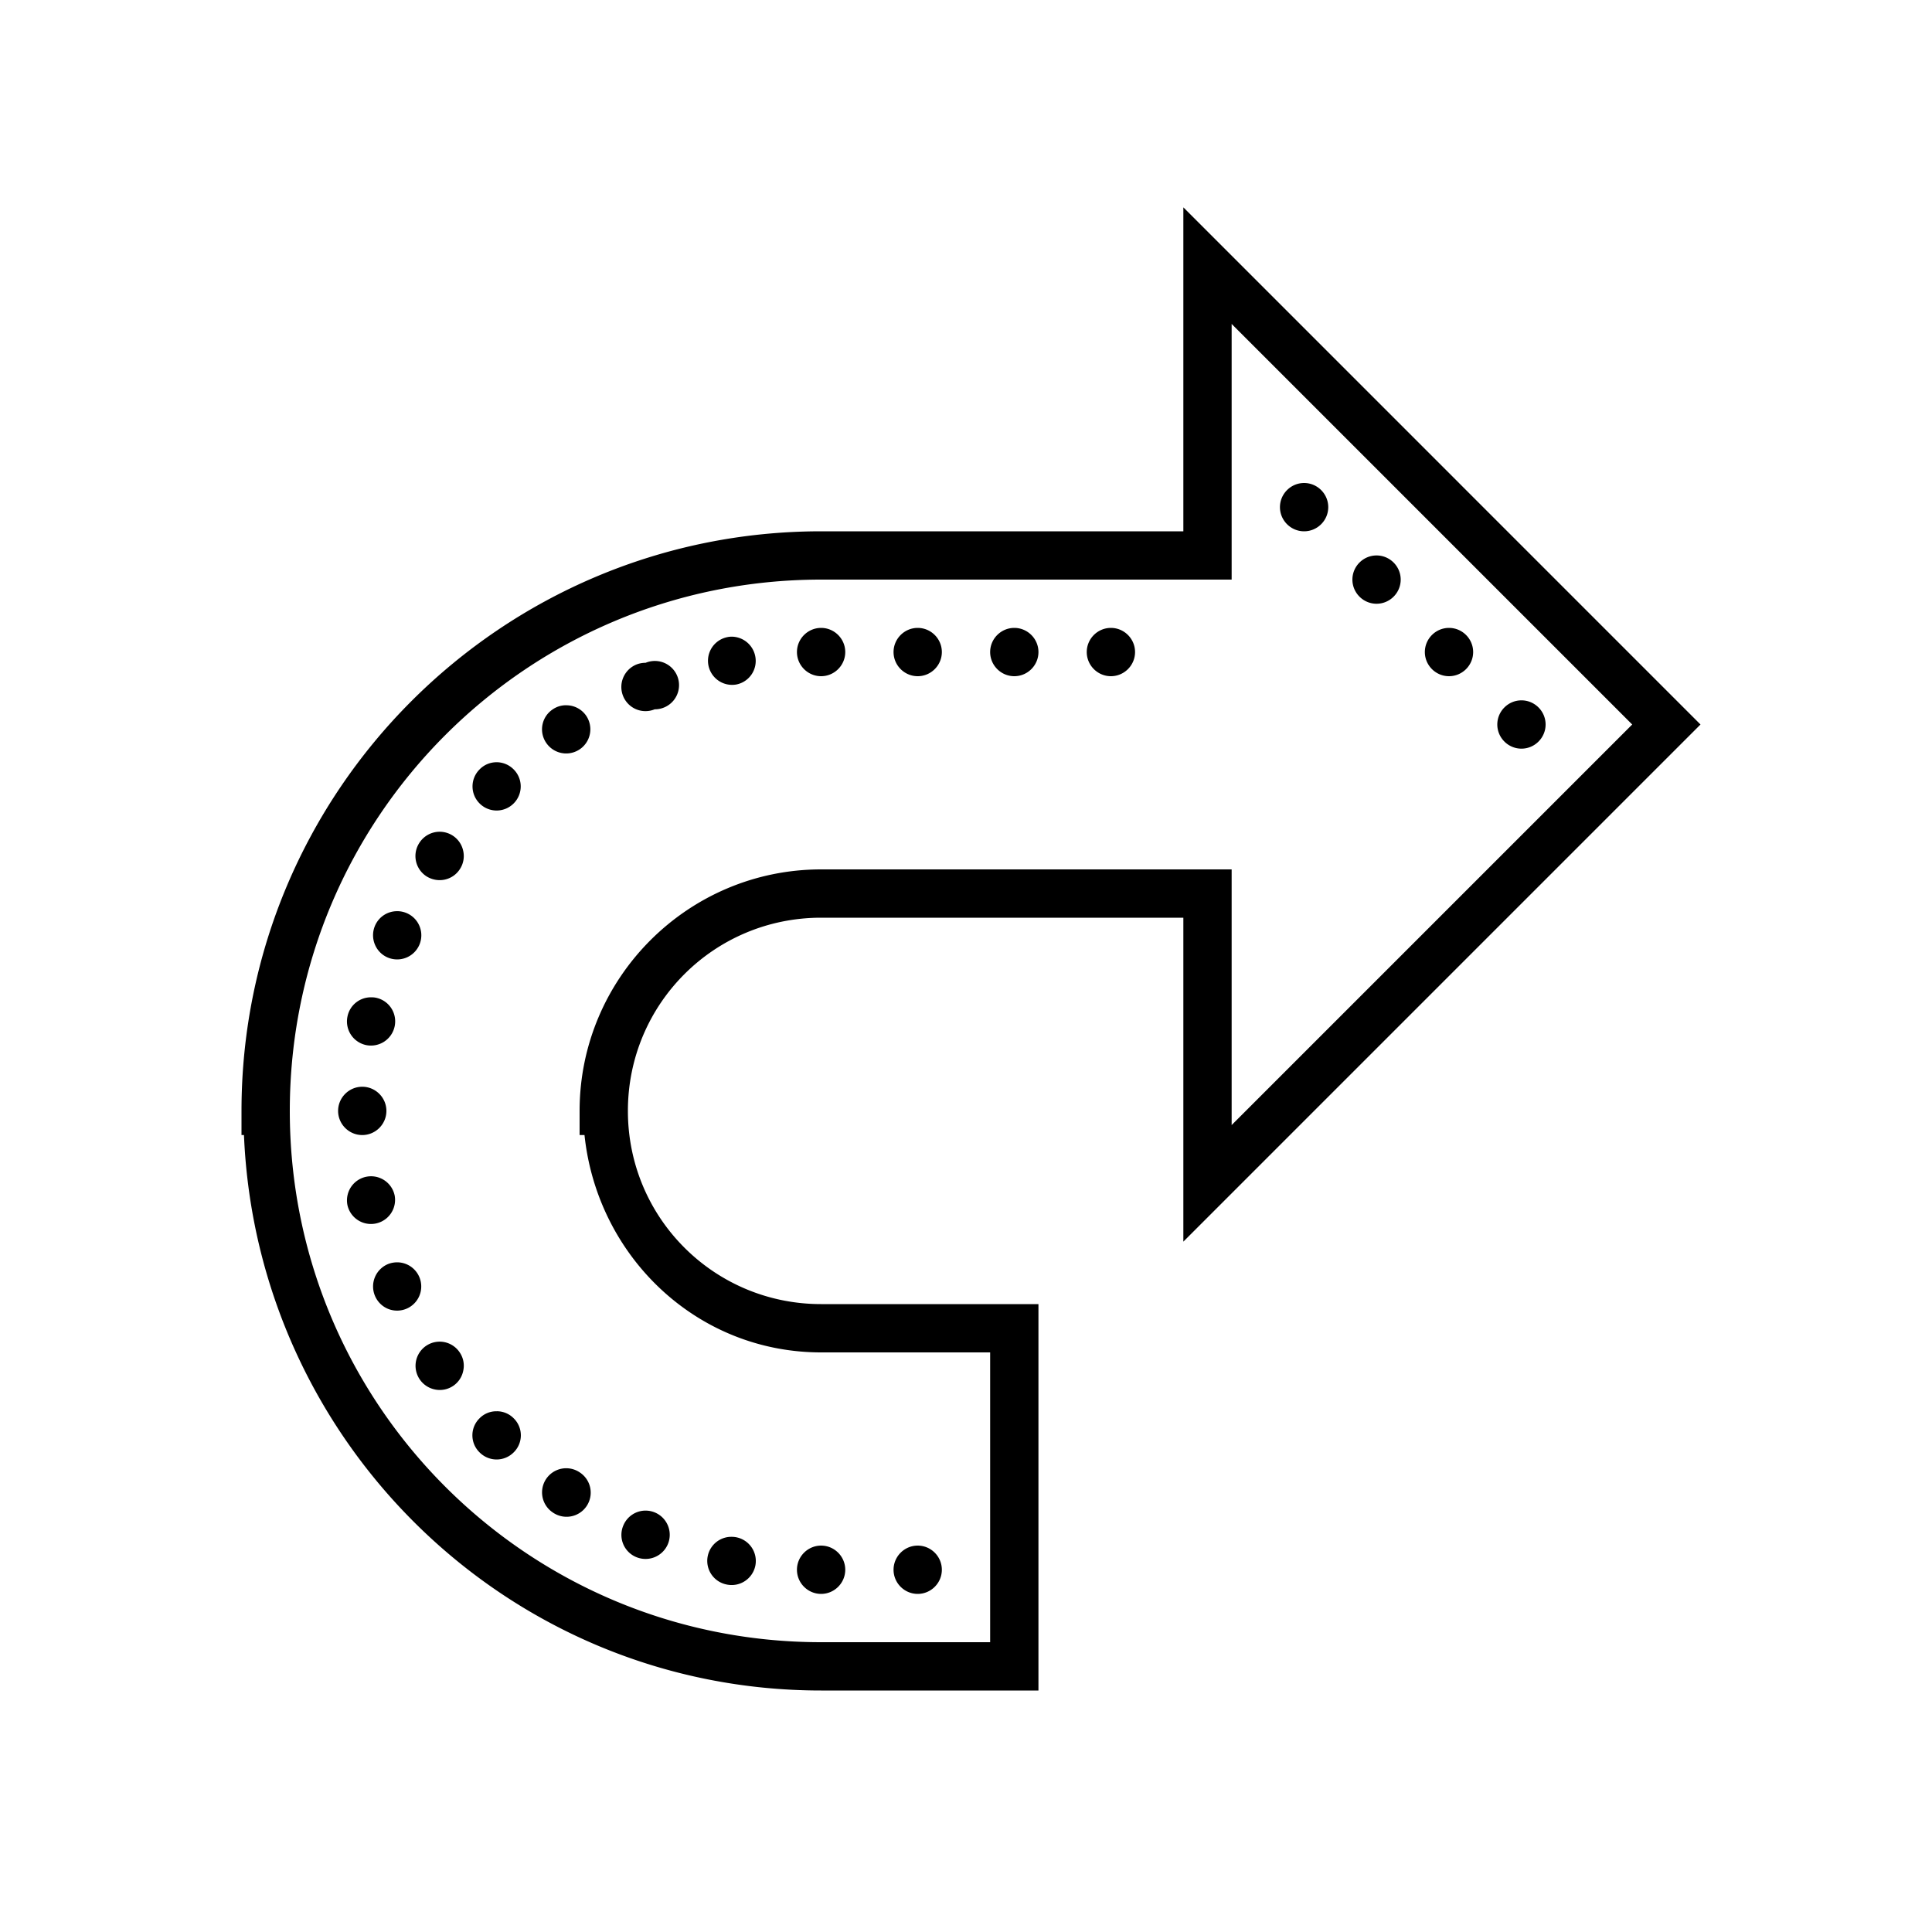 <svg xmlns="http://www.w3.org/2000/svg" viewBox="0 0 80 80"><path d="M49 8.586V22H34c-13.242 0-24 10.758-24 24v1h.102C10.637 59.77 21.098 70 34 70h9V54h-9c-4.43 0-8-3.57-8-8s3.57-8 8-8h15v13.414L70.414 30zm2 4.828L67.586 30 51 46.586V36H34c-5.512 0-10 4.488-10 10v1h.203c.527 5.02 4.64 9 9.797 9h7v12h-7c-12.164 0-22-9.836-22-22s9.836-22 22-22h17zM54 20c-.55 0-1 .45-1 1s.45 1 1 1 1-.45 1-1-.45-1-1-1zm3 3c-.55 0-1 .45-1 1s.45 1 1 1 1-.45 1-1-.45-1-1-1zm-23 3c-.55 0-1 .45-1 1s.45 1 1 1 1-.45 1-1-.45-1-1-1zm4 0c-.55 0-1 .45-1 1s.45 1 1 1 1-.45 1-1-.45-1-1-1zm4 0c-.55 0-1 .45-1 1s.45 1 1 1 1-.45 1-1-.45-1-1-1zm4 0c-.55 0-1 .45-1 1s.45 1 1 1 1-.45 1-1-.45-1-1-1zm14 0c-.55 0-1 .45-1 1s.45 1 1 1 1-.45 1-1-.45-1-1-1zm-29.703.363a.867.867 0 0 0-.2.024.998.998 0 0 0 .39 1.957.994.994 0 0 0 .786-1.172 1.003 1.003 0 0 0-.976-.809zm-3.563 1.082c-.132 0-.265.024-.39.075-.508.214-.75.796-.54 1.308a.999.999 0 0 0 1.305.543 1.001 1.001 0 1 0-.375-1.926zM63 29c-.55 0-1 .45-1 1s.45 1 1 1 1-.45 1-1-.45-1-1-1zm-39.547.203a.962.962 0 0 0-.562.168.992.992 0 0 0-.278 1.383 1 1 0 1 0 1.664-1.11.995.995 0 0 0-.824-.44zm-2.875 2.36a.976.976 0 0 0-.719.296.995.995 0 0 0 0 1.41.995.995 0 0 0 1.41 0 .995.995 0 0 0 0-1.41 1 1 0 0 0-.69-.297zm-2.36 2.878a1 1 0 0 0-.847.45 1 1 0 0 0 .274 1.386c.222.145.492.2.753.149a.989.989 0 0 0 .637-.426.984.984 0 0 0 .149-.75.997.997 0 0 0-.965-.809zm-1.75 3.29a.992.992 0 0 0-.945.613c-.21.511.032 1.097.54 1.308a1.002 1.002 0 0 0 1.308-.543.999.999 0 0 0-.902-1.379zm-1.077 3.566a.99.99 0 0 0-1.004.8 1 1 0 0 0 .785 1.18 1.003 1.003 0 0 0 1.172-.789.998.998 0 0 0-.782-1.175.853.853 0 0 0-.171-.016zM15 45c-.55 0-1 .45-1 1s.45 1 1 1 1-.45 1-1-.45-1-1-1zm.371 3.707a.998.998 0 0 0-.984 1.195.998.998 0 0 0 1.957-.39.999.999 0 0 0-.973-.805zm1.082 3.563c-.133 0-.265.023-.39.074a1.004 1.004 0 0 0 0 1.851 1 1 0 1 0 .39-1.925zm1.762 3.285a1 1 0 0 0-.207 1.98.99.99 0 0 0 1.176-.785.977.977 0 0 0-.149-.75.997.997 0 0 0-.82-.445zm2.363 2.883a.969.969 0 0 0-.719.289.987.987 0 0 0 0 1.414.995.995 0 0 0 1.41 0 .987.987 0 0 0 0-1.414.976.976 0 0 0-.69-.29zm2.887 2.359a1 1 0 0 0-.574 1.832A1 1 0 1 0 24 60.965a.996.996 0 0 0-.535-.168zm3.285 1.754a.997.997 0 0 0-.941.62.994.994 0 0 0 .539 1.306 1.004 1.004 0 0 0 1.308-.54 1.002 1.002 0 0 0-.906-1.386zm3.57 1.086a.997.997 0 0 0-.222 1.976c.543.11 1.07-.242 1.18-.785a1 1 0 0 0-.958-1.191zM34 64c-.55 0-1 .45-1 1s.45 1 1 1 1-.45 1-1-.45-1-1-1zm4 0c-.55 0-1 .45-1 1s.45 1 1 1 1-.45 1-1-.45-1-1-1z"/></svg>